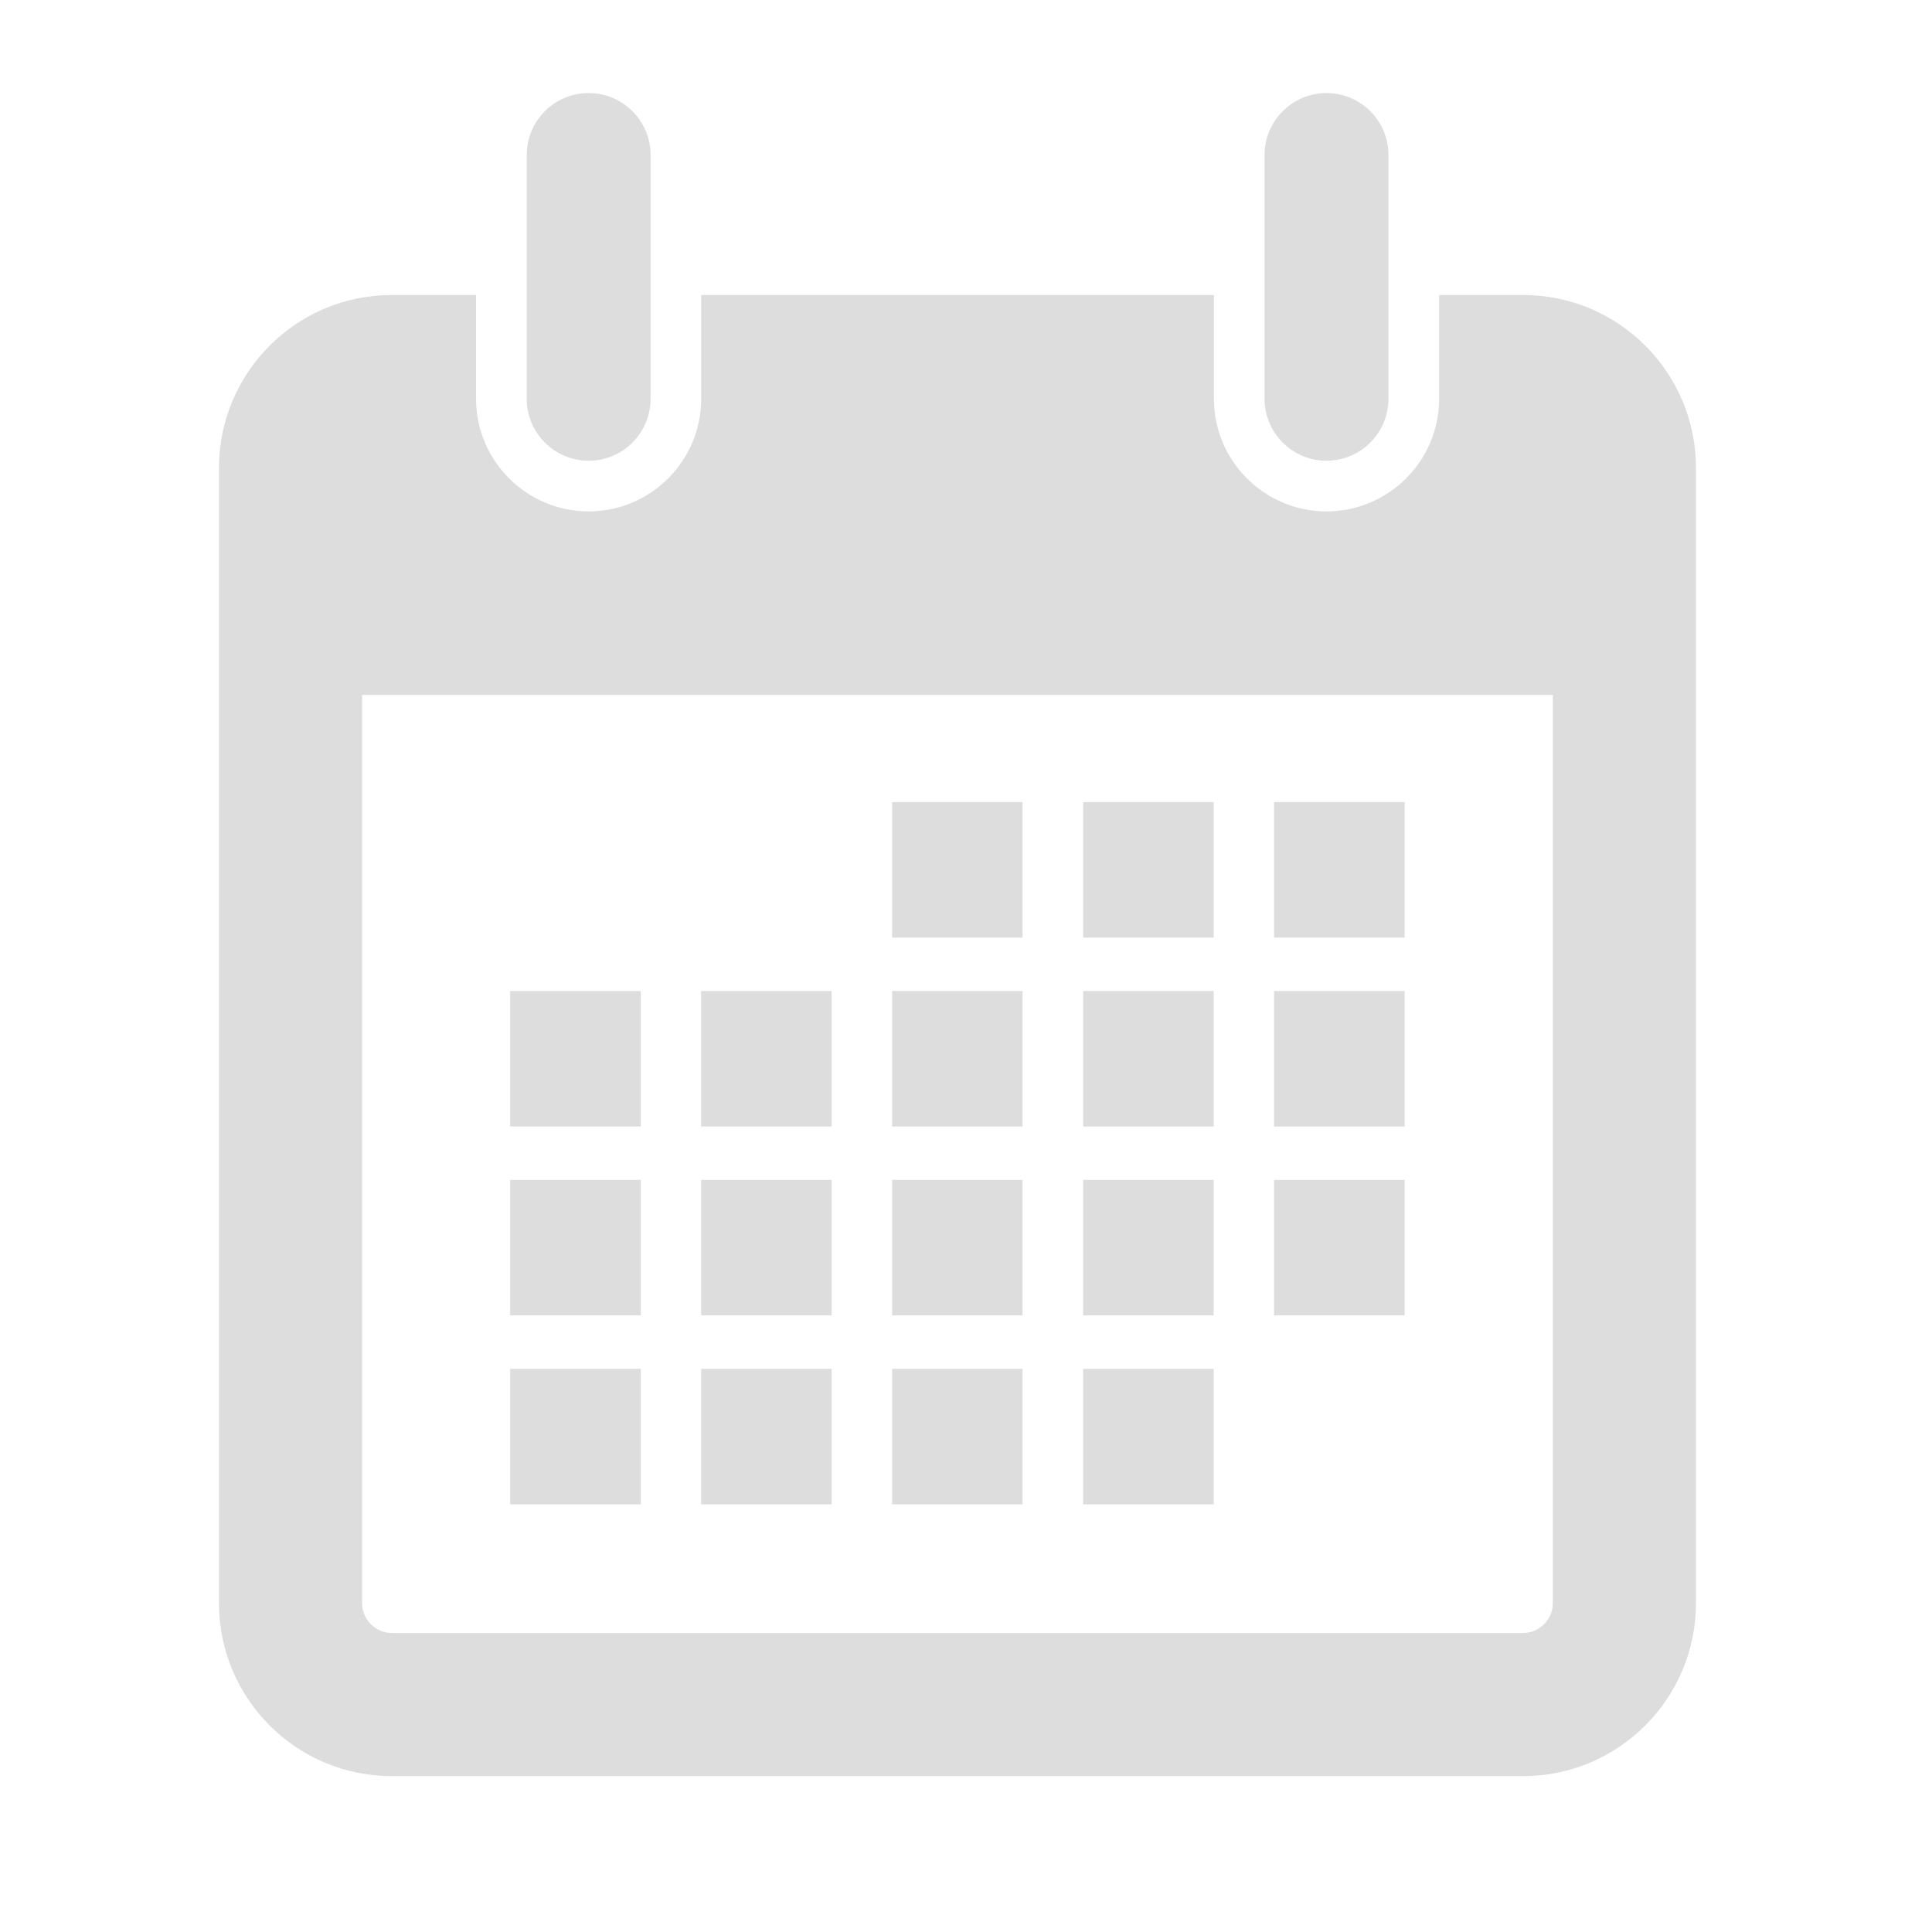 <svg xmlns="http://www.w3.org/2000/svg" xmlns:xlink="http://www.w3.org/1999/xlink" version="1.1" id="Layer_1" x="0px" y="0px" width="100px" height="100px" viewBox="0 0 100 100" enable-background="new 0 0 100 100" xml:space="preserve">
<path fill="#DDDDDD" d="M71.865,8.019c0-1.766-1.435-3.203-3.21-3.203c-1.763,0-3.202,1.438-3.202,3.203v12.621  c0,1.772,1.439,3.207,3.202,3.207c1.775,0,3.21-1.434,3.21-3.207V8.019z"/>
<path fill="#DDDDDD" d="M78.833,15.269h-4.345v5.371c0,3.215-2.611,5.83-5.833,5.83c-3.209,0-5.823-2.615-5.823-5.83v-5.371H36.293  v5.371c0,3.215-2.61,5.83-5.823,5.83s-5.829-2.615-5.829-5.83v-5.371h-4.354c-4.943,0-8.95,4.004-8.953,8.95v58.764  c0.003,4.941,4.004,8.947,8.953,8.95h58.546c4.942-0.003,8.945-4.009,8.951-8.95V24.218C87.778,19.272,83.775,15.271,78.833,15.269z   M80.373,82.982c0,0.845-0.696,1.542-1.54,1.542H20.287c-0.851,0-1.542-0.697-1.545-1.542V35.968h61.631V82.982z"/>
<path fill="#DDDDDD" d="M33.674,8.019c0-1.766-1.438-3.203-3.204-3.203c-1.775,0-3.206,1.438-3.206,3.203v12.621  c0,1.772,1.431,3.207,3.206,3.207c1.766,0,3.204-1.434,3.204-3.207V8.019z"/>
<g>
	<g>
		<rect x="65.945" y="41.515" fill="#DDDDDD" width="6.759" height="7.014"/>
	</g>
	<g>
		<rect x="56.064" y="41.515" fill="#DDDDDD" width="6.756" height="7.014"/>
	</g>
	<g>
		<rect x="46.177" y="41.515" fill="#DDDDDD" width="6.751" height="7.014"/>
	</g>
	<g>
		<rect x="65.945" y="51.294" fill="#DDDDDD" width="6.759" height="7.014"/>
	</g>
	<g>
		<rect x="56.064" y="51.294" fill="#DDDDDD" width="6.756" height="7.014"/>
	</g>
	<g>
		<rect x="46.177" y="51.294" fill="#DDDDDD" width="6.751" height="7.014"/>
	</g>
	<g>
		<rect x="36.291" y="51.294" fill="#DDDDDD" width="6.756" height="7.014"/>
	</g>
	<g>
		<rect x="26.407" y="51.294" fill="#DDDDDD" width="6.76" height="7.014"/>
	</g>
	<g>
		<rect x="65.945" y="61.073" fill="#DDDDDD" width="6.759" height="7.011"/>
	</g>
	<g>
		<rect x="56.064" y="61.073" fill="#DDDDDD" width="6.756" height="7.011"/>
	</g>
	<g>
		<rect x="46.177" y="61.073" fill="#DDDDDD" width="6.751" height="7.011"/>
	</g>
	<g>
		<rect x="36.291" y="61.073" fill="#DDDDDD" width="6.756" height="7.011"/>
	</g>
	<g>
		<rect x="26.407" y="61.073" fill="#DDDDDD" width="6.76" height="7.011"/>
	</g>
	<g>
		<rect x="56.064" y="70.852" fill="#DDDDDD" width="6.756" height="7.011"/>
	</g>
	<g>
		<rect x="46.177" y="70.852" fill="#DDDDDD" width="6.751" height="7.011"/>
	</g>
	<g>
		<rect x="36.291" y="70.852" fill="#DDDDDD" width="6.756" height="7.011"/>
	</g>
	<g>
		<rect x="26.407" y="70.852" fill="#DDDDDD" width="6.76" height="7.011"/>
	</g>
</g>
</svg>